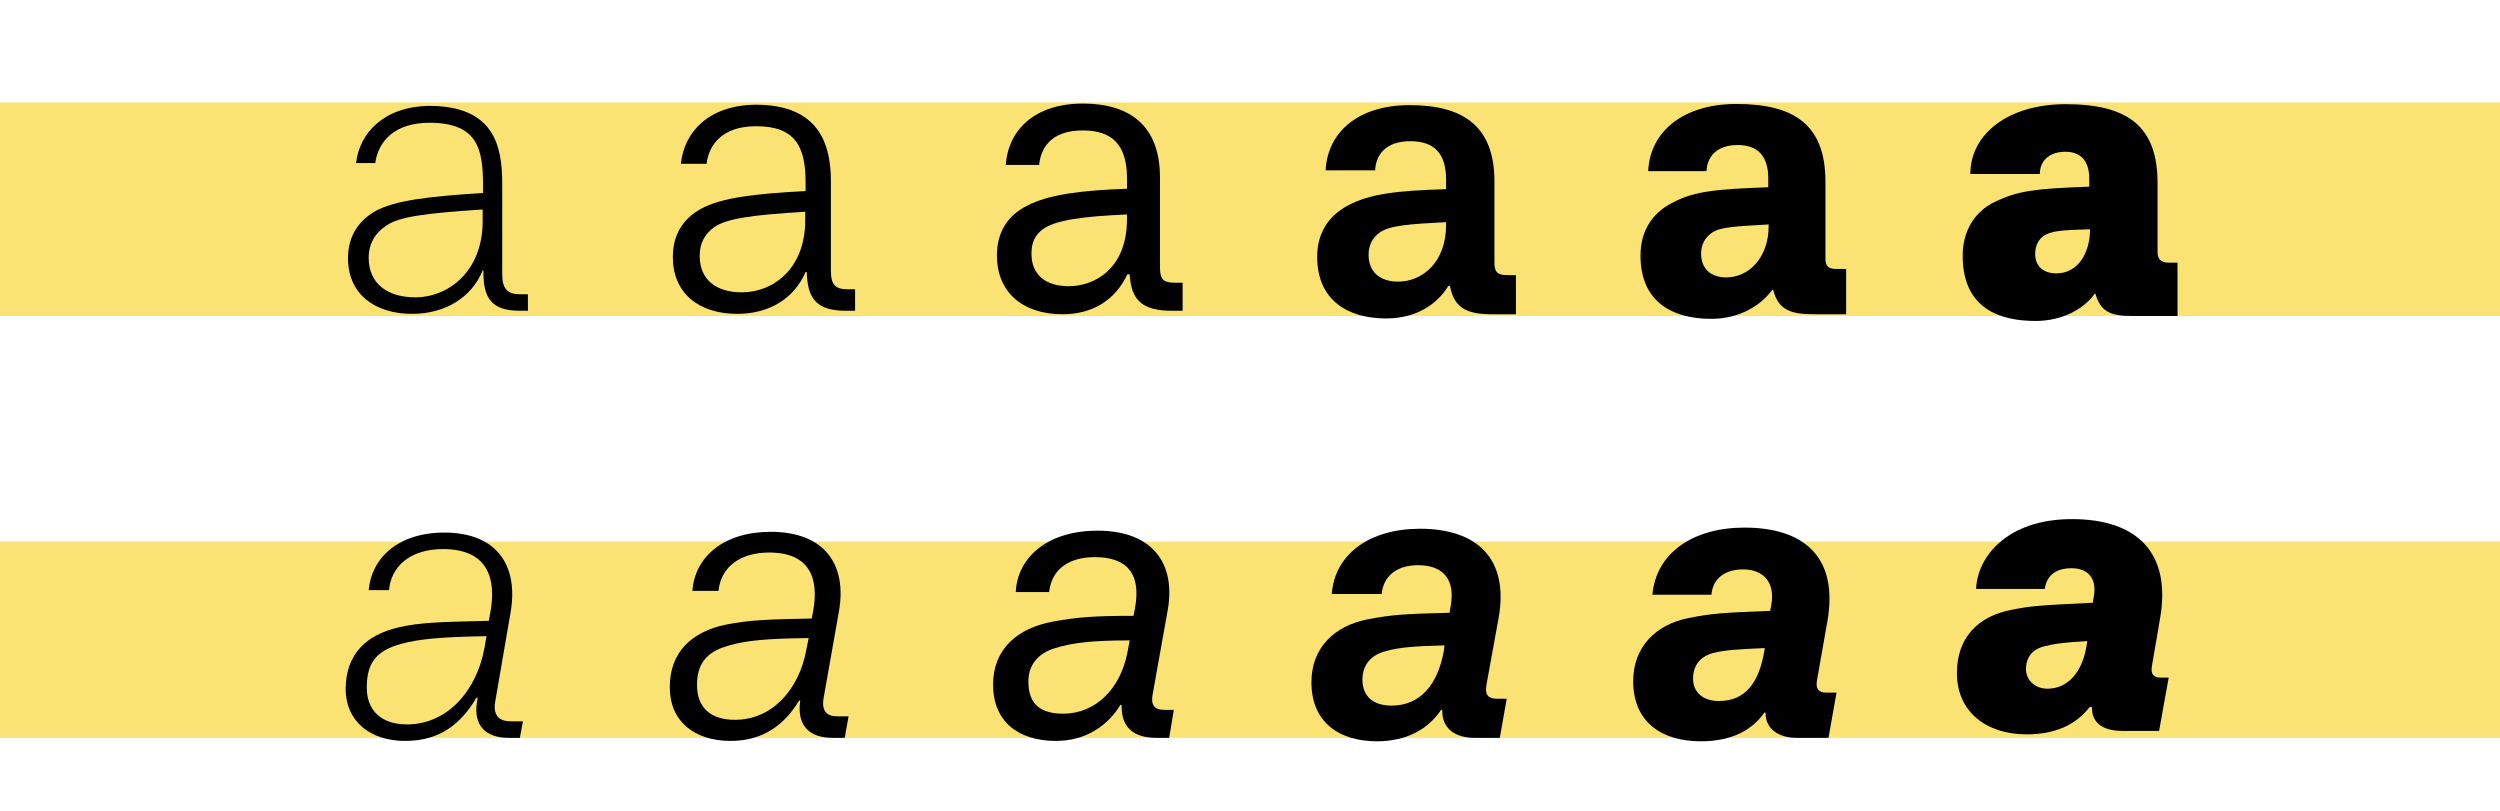 <svg width="1440" height="467" viewBox="0 0 1440 467" fill="none" xmlns="http://www.w3.org/2000/svg">
<rect y="59" width="1440" height="123" fill="#FBE373"/>
<path d="M212.371 148.502C212.371 163.53 223.421 171.265 239.112 171.265C258.781 171.265 278.008 155.795 278.008 127.507V120.656C244.416 122.866 229.83 124.855 222.537 129.938C216.128 134.137 212.371 140.325 212.371 148.502ZM278.008 155.795C271.599 171.486 256.35 180.768 237.344 180.768C215.465 180.768 200.437 169.055 200.437 148.723C200.437 135.242 207.288 126.844 215.907 121.761C227.399 115.352 246.847 113.142 278.229 111.153V106.954C278.229 85.738 275.135 70.71 247.289 70.71C227.399 70.71 217.896 81.318 216.128 93.915H205.078C207.067 76.677 220.99 61.428 247.068 60.986C284.638 60.986 289.279 83.97 289.279 105.849V157.563C289.279 166.403 292.152 169.497 299.666 169.497H304.086V179H299.445C282.87 179 278.229 171.486 278.45 155.795H278.008Z" fill="black"/>
<path d="M403.023 147.397C403.023 161.32 412.747 168.392 427.333 168.392C444.792 168.392 463.798 155.353 463.798 126.844V121.982C433.963 123.75 418.714 125.739 411.421 130.822C405.896 134.8 403.023 140.104 403.023 147.397ZM464.019 156.679C457.389 171.928 443.245 180.768 424.681 180.768C402.139 180.768 387.553 168.613 387.553 148.06C387.553 134.8 393.741 125.739 403.907 120.214C415.62 113.805 434.847 111.595 464.019 110.048V105.186C464.019 84.633 458.273 72.699 435.51 72.699C416.062 72.699 408.327 83.307 407.001 94.357H392.194C393.962 76.235 408.106 60.544 435.289 60.323C468.218 60.323 478.605 78.666 478.605 104.302V156.016C478.605 163.972 481.036 166.624 488.329 166.624H492.528V179H487.224C470.207 179 465.124 171.928 464.682 156.679H464.019Z" fill="black"/>
<path d="M594.117 146.071C594.117 158.447 602.515 164.856 615.554 164.856C630.361 164.856 649.146 154.911 649.146 126.181V123.529C623.952 124.634 608.04 126.623 600.526 132.148C596.106 135.463 594.117 139.883 594.117 146.071ZM649.367 158.005C642.516 172.591 629.698 180.989 612.018 180.989C588.592 180.989 574.227 167.95 574.227 147.176C574.227 134.358 579.752 124.413 591.686 118.446C603.841 112.037 623.068 109.606 649.146 108.722V102.755C649.146 83.086 640.306 75.13 623.731 75.13C604.725 75.13 599.421 85.959 598.537 95.02H579.31C580.636 75.572 595.222 59.66 623.731 59.66C650.693 59.66 668.152 72.257 668.152 102.313V154.027C668.152 161.099 670.141 162.867 677.213 162.867H681.191V179H675.003C657.544 179 651.577 172.591 650.693 158.005H649.367Z" fill="black"/>
<path d="M788.305 146.745C788.305 156.911 795.156 162.215 805.322 162.215C819.024 162.215 832.947 151.386 832.947 129.507V127.96C812.173 129.065 800.681 129.728 794.714 133.927C790.294 137.021 788.305 141.662 788.305 146.745ZM834.273 164.646C827.864 175.254 815.709 183.431 798.471 183.431C776.371 183.431 758.691 173.044 758.691 147.85C758.691 134.59 764.879 124.424 776.592 118.236C789.189 111.606 804.438 109.838 832.947 108.954V103.429C832.947 88.401 826.096 81.329 812.394 81.329C798.25 81.329 792.504 89.064 792.062 98.125H763.553C764.658 76.246 782.117 60.555 811.952 60.555C842.671 60.555 860.793 72.489 860.793 104.534V151.386C860.793 156.69 862.561 158.458 868.086 158.458H873.169V181H859.467C845.102 181 837.588 177.685 835.157 164.646H834.273Z" fill="black"/>
<path d="M979.841 146.082C979.841 154.922 985.587 159.784 994.206 159.784C1007.47 159.784 1018.74 148.292 1018.74 130.17V129.286C1000.17 130.391 991.333 130.612 986.25 133.927C981.609 137.021 979.841 141.441 979.841 146.082ZM1020.73 167.077C1014.54 175.475 1002.6 183.652 985.587 183.652C964.15 183.652 944.923 174.591 944.923 147.187C944.923 133.485 951.332 122.877 963.045 116.91C975.642 110.059 988.681 108.954 1018.52 107.849V102.766C1018.52 90.169 1012.77 83.539 1000.84 83.539C989.344 83.539 983.377 89.727 982.935 98.567H949.343C950.448 75.583 969.675 59.892 1000.17 59.892C1032.88 59.892 1051.45 71.384 1051.45 104.534V148.734C1051.45 153.154 1052.99 154.922 1057.63 154.922H1063.38V181H1045.48C1032.88 181 1024.48 179.453 1021.39 167.077H1020.73Z" fill="black"/>
<path d="M1184.42 157.469C1197.23 157.469 1203.86 145.314 1203.86 132.054C1186.63 132.496 1182.43 133.159 1178.45 135.148C1173.81 137.358 1172.26 142.22 1172.26 146.198C1172.26 153.27 1176.9 157.469 1184.42 157.469ZM1134.91 100.23C1134.91 77.025 1157.01 60.008 1189.72 60.008C1225.52 60.008 1242.76 72.605 1242.76 105.534V145.093C1242.76 149.071 1244.53 151.281 1248.95 151.281H1254.25V182H1227.73C1215.14 182 1209.83 179.127 1206.96 169.182H1206.52C1201.43 176.696 1189.28 184.873 1172.48 184.873C1151.93 184.873 1130.49 177.801 1130.49 147.303C1130.49 133.159 1137.34 121.888 1148.84 116.363C1162.1 109.954 1171.82 108.628 1203.42 107.523V102.882C1203.42 93.6 1199.22 87.412 1189.72 87.412C1181.32 87.412 1175.13 91.611 1174.91 100.23H1134.91Z" fill="black"/>
<rect width="1440" height="113" transform="matrix(1 0 0 -1 0 425)" fill="#FBE373"/>
<path d="M280.218 366.435C254.582 366.877 241.543 367.982 231.156 370.855C216.57 374.833 211.266 381.905 211.266 396.049C211.266 409.309 219.664 417.265 234.471 417.265C257.455 417.265 274.693 398.038 279.113 372.844L280.218 366.435ZM274.472 401.795C265.411 417.265 253.035 426.768 233.366 426.768C213.034 426.768 199.111 415.276 199.111 396.933C199.111 376.38 211.487 365.551 229.609 361.352C242.206 358.479 253.698 358.258 281.544 357.595L282.428 352.733C285.964 333.727 281.323 316.268 255.245 316.268C235.797 316.268 225.189 326.655 224.084 339.915H212.371C213.918 321.572 229.167 306.765 255.908 306.765C287.069 306.765 298.561 326.655 294.141 352.512L285.301 403.784C283.754 412.182 287.511 415.497 294.362 415.497H301.213L299.445 425H293.036C279.334 425 272.704 417.486 274.693 404.668L275.135 401.795H274.472Z" fill="black"/>
<path d="M465.787 367.54C442.14 367.761 429.543 368.866 419.377 371.96C406.78 375.496 401.476 382.568 401.476 394.502C401.476 407.762 409.432 414.613 423.355 414.613C444.571 414.613 460.262 397.375 464.461 374.17L465.787 367.54ZM460.262 403.563C451.864 417.486 439.488 426.768 420.924 426.768C399.929 426.768 385.785 415.497 385.785 395.828C385.785 375.275 398.824 363.783 418.051 359.805C431.311 357.153 442.361 356.711 467.555 356.269L468.439 351.628C471.754 332.843 466.229 318.257 443.024 318.257C426.007 318.257 415.178 326.876 413.852 340.357H398.824C400.15 320.909 416.725 306.323 443.908 306.323C475.511 306.323 487.887 325.771 483.246 352.07L474.406 402.016C473.08 409.751 476.395 412.624 482.362 412.624H488.771L486.561 425H479.71C466.229 425 459.599 418.149 460.704 405.552L460.925 403.563H460.262Z" fill="black"/>
<path d="M650.693 368.866C629.477 368.866 617.764 370.192 607.819 373.286C597.653 376.38 592.349 383.231 592.349 392.513C592.349 405.773 599.421 411.077 612.46 411.077C631.245 411.077 645.389 396.491 649.367 375.938L650.693 368.866ZM645.389 405.994C638.096 417.928 625.499 426.768 608.261 426.768C586.603 426.768 572.017 415.718 572.017 394.281C572.017 373.949 585.94 361.794 606.493 358.037C620.637 355.385 631.245 354.722 652.903 354.722L653.787 350.081C657.102 331.738 650.472 320.909 630.582 320.909C616.659 320.909 605.83 327.097 604.283 341.02H585.056C586.161 320.246 604.283 305.66 632.129 305.66C663.953 305.66 677.434 324.666 672.572 351.628L663.953 399.806C662.627 406.657 665.5 408.867 670.583 408.867H676.108L673.456 425H666.163C652.682 425 646.052 418.812 646.052 406.878V405.994H645.389Z" fill="black"/>
<path d="M832.063 371.739C814.825 372.181 805.985 372.844 798.25 375.054C789.631 377.264 784.769 383.01 784.769 391.408C784.769 401.132 790.957 406.436 801.565 406.436C817.919 406.436 828.085 394.502 831.621 375.054L832.063 371.739ZM830.074 408.867C822.56 420.138 809.963 426.989 793.167 426.989C771.73 426.989 755.376 416.381 755.376 392.955C755.376 373.065 768.636 360.468 787.863 356.711C801.565 354.059 808.858 353.617 834.936 352.954L835.599 348.976C838.251 334.39 831.842 325.55 816.814 325.55C805.101 325.55 796.924 331.296 795.819 342.125H767.089C768.857 318.92 789.189 304.555 817.919 304.555C851.069 304.555 869.191 322.014 863.224 355.827L856.152 394.723C855.268 400.248 857.257 402.458 862.119 402.458H867.865L863.887 425H849.522C837.588 425 830.737 419.254 830.737 409.53V408.867H830.074Z" fill="black"/>
<path d="M1016.53 373.286C1001.5 373.949 993.985 374.391 987.576 375.938C979.841 377.706 975.2 382.789 975.2 390.966C975.2 398.701 980.946 403.784 990.007 403.784C1005.26 403.784 1013.21 393.397 1016.31 374.612L1016.53 373.286ZM1016.31 410.414C1008.57 421.464 996.195 426.989 979.62 426.989C958.183 426.989 940.724 416.823 940.724 392.292C940.724 372.623 953.763 359.805 972.327 356.048C985.808 353.396 991.112 352.954 1019.62 351.849L1020.28 348.313C1022.49 335.716 1016.09 327.981 1003.93 327.981C993.322 327.981 986.471 333.506 985.808 342.567H951.774C953.984 318.257 975.421 303.892 1004.81 303.892C1038.63 303.892 1059.18 320.467 1052.55 358.037L1046.58 391.85C1045.7 396.712 1047.47 398.922 1051.89 398.922H1057.85L1053.21 425H1034.87C1024.04 425 1016.97 419.475 1016.97 410.856V410.414H1016.31Z" fill="black"/>
<path d="M1202.32 369.286C1189.28 369.949 1183.09 370.833 1177.12 372.38C1170.49 374.148 1166.96 378.789 1166.96 385.419C1166.96 391.607 1172.04 396.69 1179.33 396.69C1190.6 396.69 1199 387.85 1201.65 373.043L1202.32 369.286ZM1203.64 407.298C1195.69 417.464 1183.97 422.989 1167.18 422.989C1144.86 422.989 1127.18 410.613 1127.18 387.629C1127.18 367.96 1138.67 354.921 1159 351.164C1170.71 348.954 1173.59 348.733 1205.41 347.186L1206.07 343.429C1207.84 333.263 1202.76 327.296 1193.26 327.296C1184.42 327.296 1178.89 331.274 1177.79 339.23H1138.23C1138.89 320.887 1155.91 299.008 1193.48 299.008C1231.27 299.008 1250.5 318.677 1244.31 355.584L1239.45 383.872C1238.78 388.071 1240.33 390.281 1244.31 390.281H1249.17L1243.64 421H1222.43C1210.49 421 1204.97 415.696 1204.97 407.961V407.298H1203.64Z" fill="black"/>
</svg>
